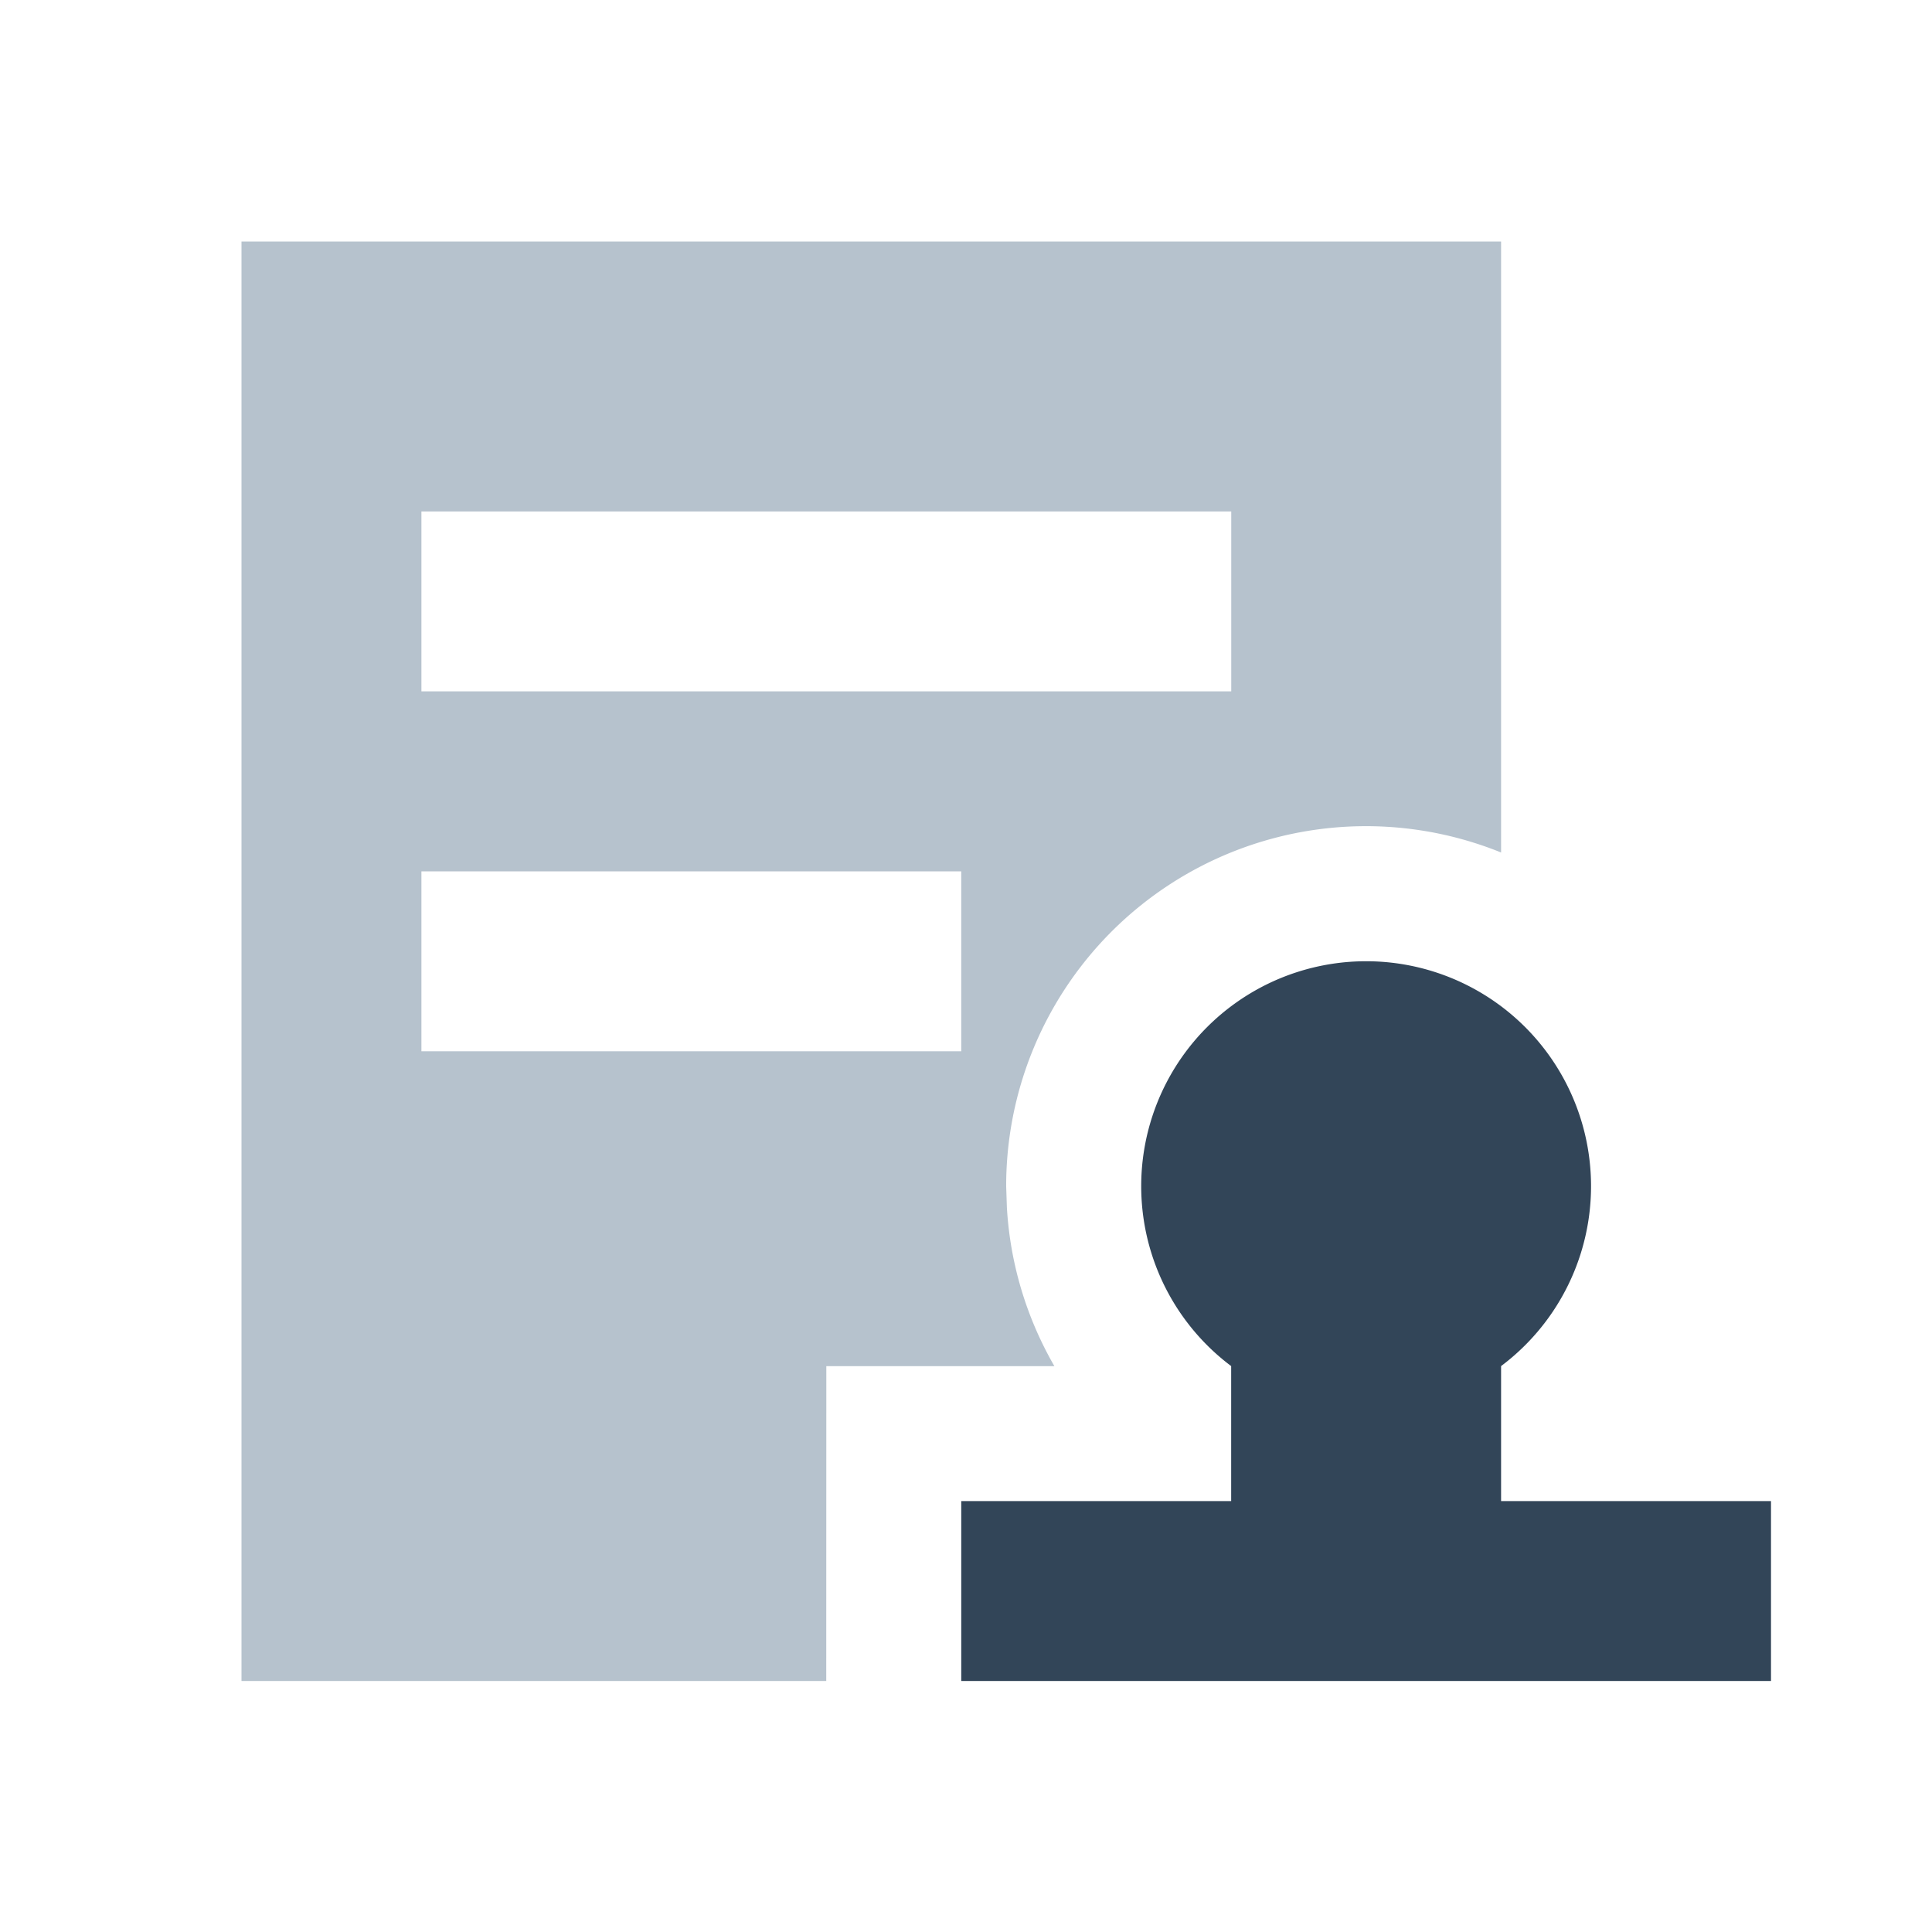 <svg xmlns="http://www.w3.org/2000/svg" width="24" height="24" viewBox="0 0 24 24">
  <g fill="none" fill-rule="evenodd">
    <path fill="#B6C2CD" d="M18.647 3v7.59a4.47 4.47 0 00-6.148 4.145l.009.266c.041.704.247 1.375.59 1.97h-2.833l-.001 3.911H3V3h15.647zm-6.706 7.824H5.235v2.235h6.706v-2.235zm3.353-4.471H5.235v2.235h10.06V6.353z"/>
    <path fill="#324558" fill-rule="nonzero" d="M15.294 16.97a2.794 2.794 0 113.353 0v1.677H22v2.235H11.941v-2.235h3.353z"/>
  </g>
</svg>
